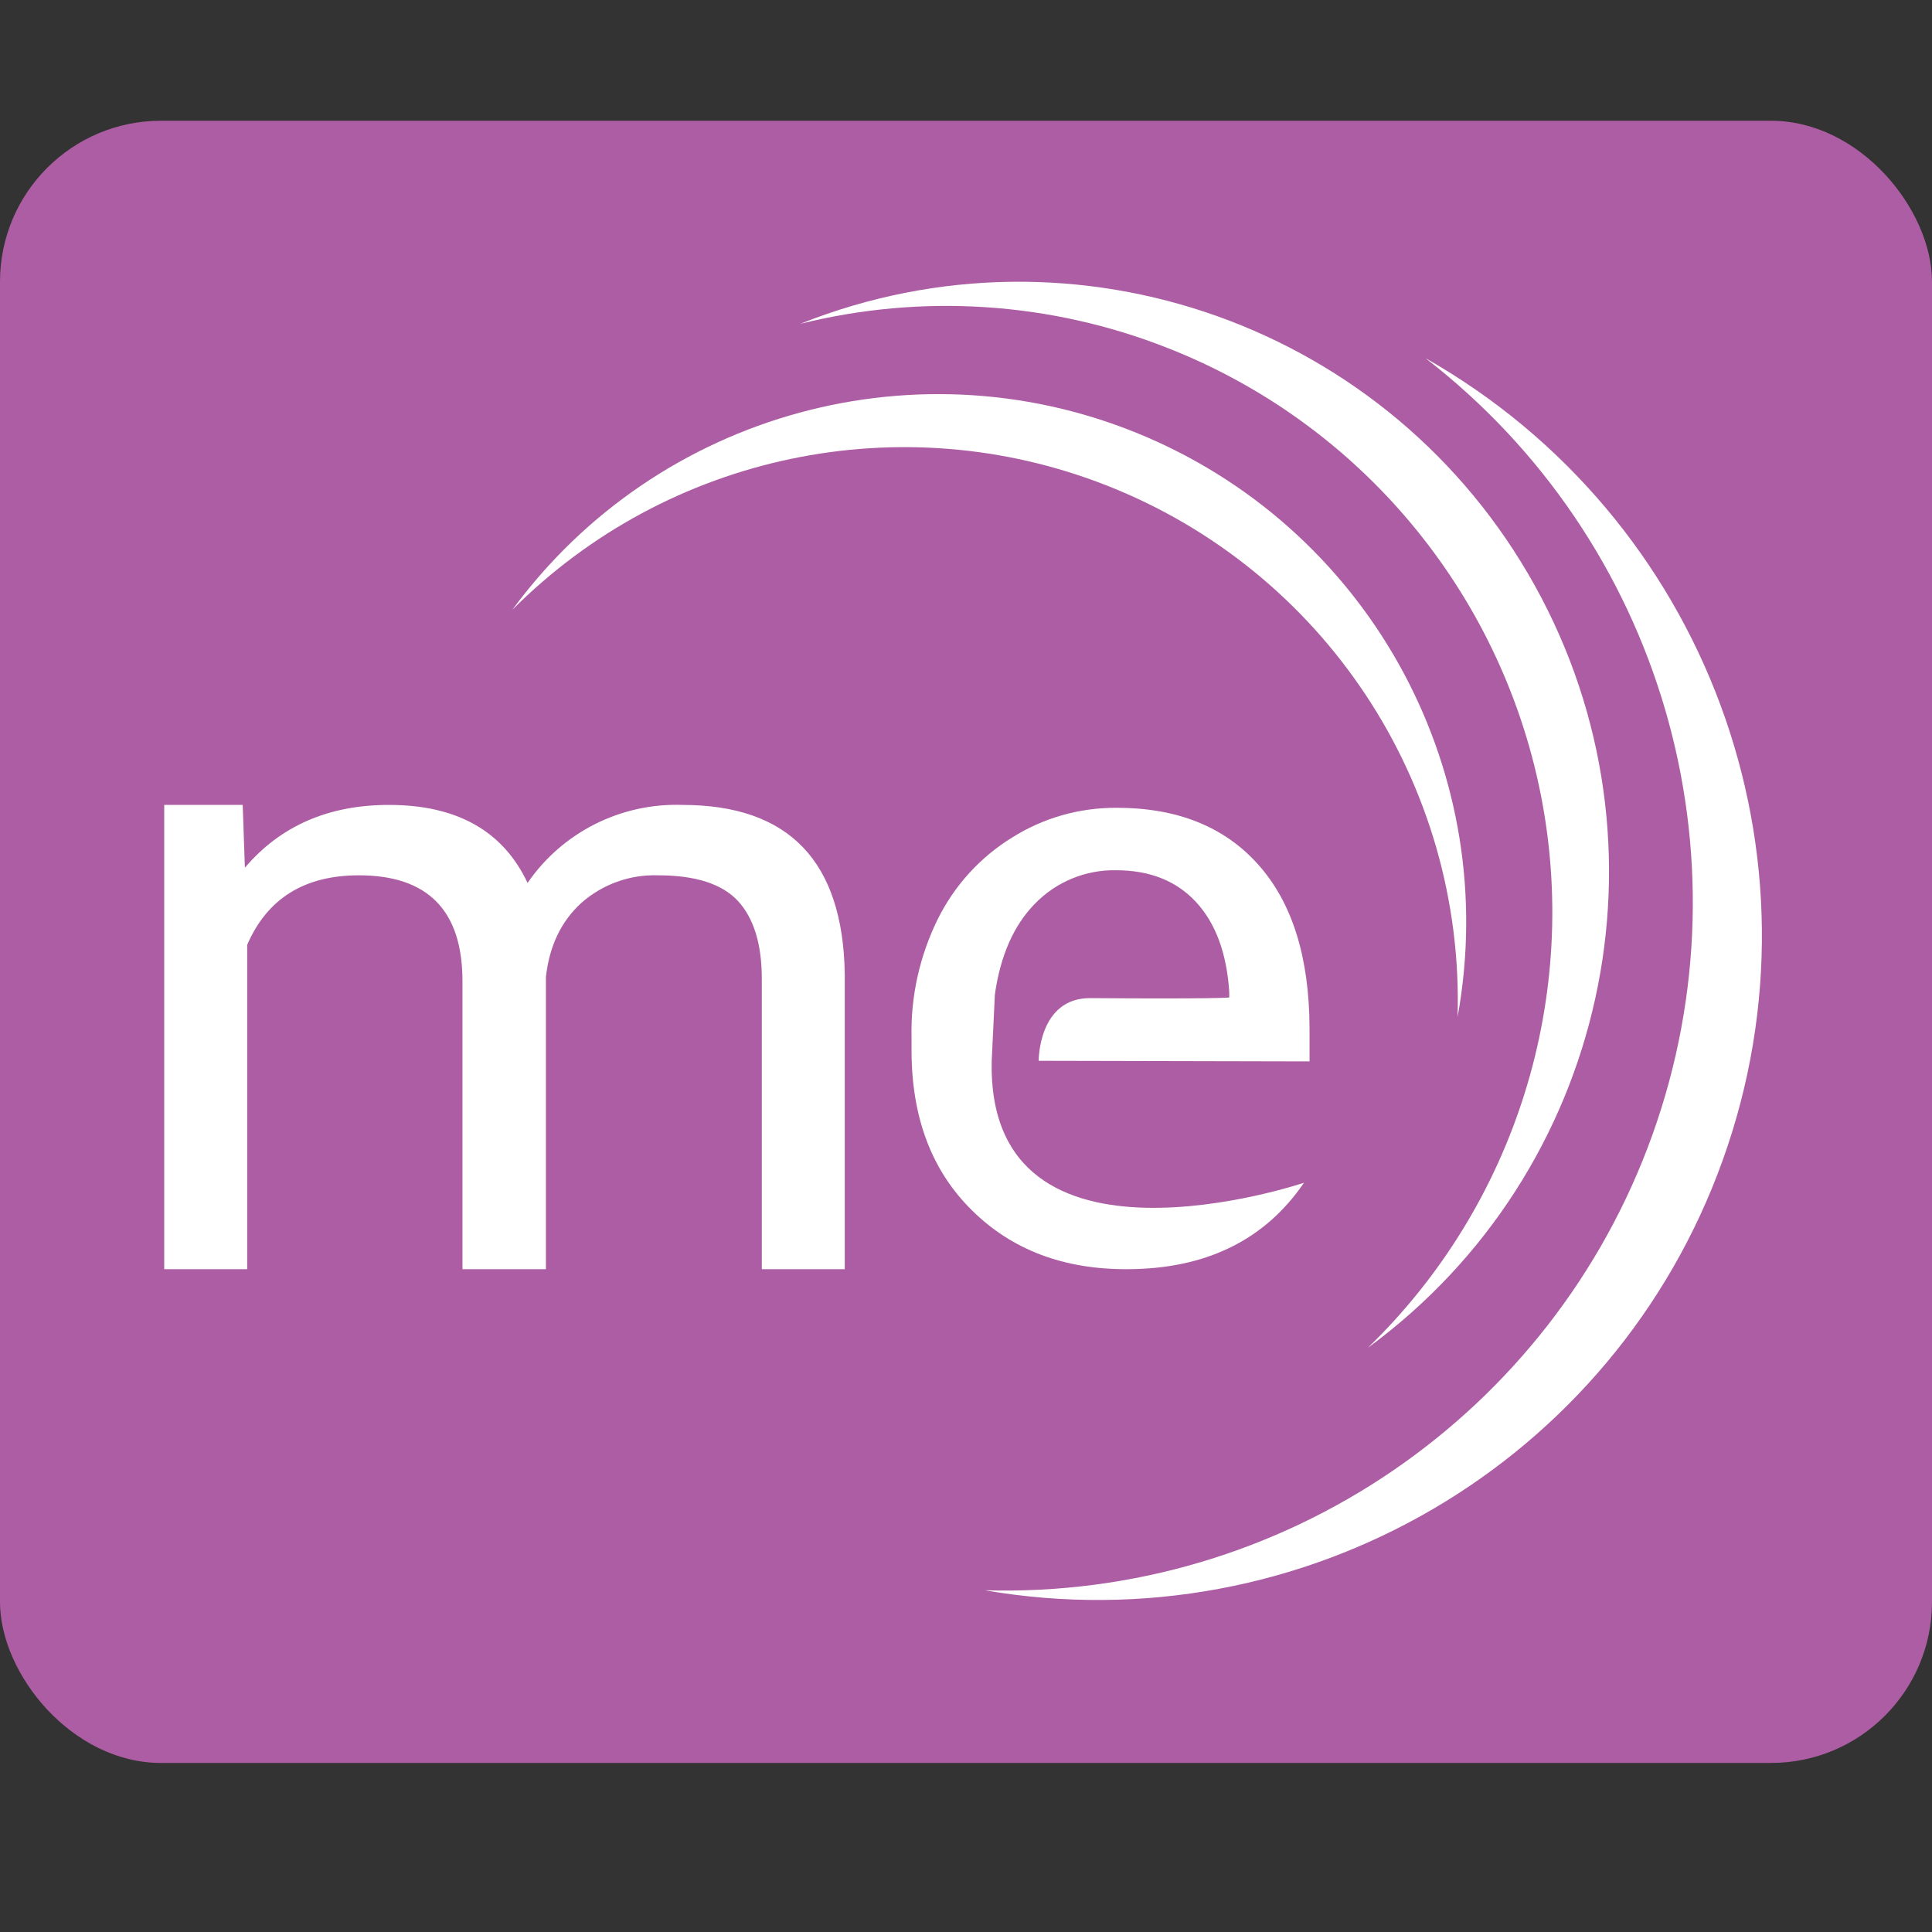 <?xml version="1.0" encoding="UTF-8"?>
<svg width="16px" height="16px" viewBox="0 0 16 16" version="1.1" xmlns="http://www.w3.org/2000/svg" xmlns:xlink="http://www.w3.org/1999/xlink">
    <rect x="0" y="0" width="16" height="16" fill="#333333" stroke="none"/>
    <!-- Generator: Sketch 58 (84663) - https://sketch.com -->
    <title>TSIM_Favicon</title>
    <desc>Created with Sketch.</desc>
    <g id="TSIM_Favicon" stroke="none" stroke-width="1" fill="none" fill-rule="evenodd">
        <g id="tsim-logo2" transform="translate(0, 1)" fill-rule="nonzero">
            <rect id="Rectangle" fill="#AD5DA3" x="0" y="0" width="16" height="13.6" rx="1.333"></rect>
            <g id="tsim-logo" transform="translate(1.333, 1.333)" fill="#FFFFFF">
                <path d="M7.831,1.687 C9.632,2.394 10.795,4.155 10.738,6.089 C11.104,4.085 10.037,2.094 8.166,1.288 C6.296,0.482 4.116,1.075 2.91,2.717 C4.199,1.425 6.132,1.02 7.831,1.687 L7.831,1.687 Z" id="Path"></path>
                <path d="M8.337,0.549 C9.926,1.173 11.089,2.563 11.425,4.237 C11.76,5.911 11.221,7.641 9.995,8.829 C11.979,7.374 12.572,4.671 11.379,2.519 C10.186,0.367 7.58,-0.563 5.294,0.349 C6.305,0.097 7.369,0.167 8.337,0.549 L8.337,0.549 Z" id="Path"></path>
                <path d="M10.472,0.633 C12.425,2.142 13.184,4.737 12.353,7.061 C11.522,9.384 9.289,10.909 6.822,10.837 C9.456,11.291 12.036,9.786 12.936,7.269 C13.837,4.752 12.797,1.952 10.472,0.633 Z" id="Path"></path>
                <path d="M0.677,4.333 L0.695,4.853 C0.99,4.506 1.388,4.333 1.888,4.333 C2.451,4.333 2.833,4.548 3.036,4.979 C3.325,4.559 3.808,4.316 4.318,4.333 C5.2,4.333 5.648,4.799 5.663,5.733 L5.663,8.178 L4.976,8.178 L4.976,5.774 C4.976,5.487 4.91,5.272 4.779,5.129 C4.647,4.987 4.427,4.916 4.117,4.916 C3.884,4.908 3.657,4.99 3.482,5.144 C3.314,5.297 3.216,5.502 3.188,5.759 L3.188,8.178 L2.497,8.178 L2.497,5.793 C2.497,5.208 2.211,4.916 1.639,4.916 C1.188,4.916 0.88,5.108 0.714,5.492 L0.714,8.178 L0.027,8.178 L0.027,4.333 L0.677,4.333 Z" id="Path"></path>
                <path d="M6.88,6.452 L6.906,5.904 C6.951,5.585 7.06,5.334 7.235,5.154 C7.411,4.971 7.656,4.869 7.91,4.874 C8.187,4.874 8.408,4.961 8.571,5.136 C8.734,5.312 8.826,5.56 8.847,5.88 L8.847,5.928 C8.847,5.928 8.726,5.941 7.699,5.933 C7.265,5.929 7.269,6.452 7.269,6.452 L9.512,6.457 L9.512,6.181 C9.51,5.593 9.368,5.141 9.087,4.827 C8.806,4.512 8.413,4.355 7.908,4.357 C7.604,4.356 7.306,4.441 7.049,4.603 C6.784,4.766 6.571,5.001 6.433,5.279 C6.283,5.584 6.208,5.92 6.216,6.259 L6.216,6.375 C6.218,6.925 6.384,7.363 6.716,7.69 C7.047,8.018 7.476,8.18 8.003,8.178 C8.654,8.176 9.142,7.937 9.466,7.462 C9.466,7.462 6.836,8.351 6.88,6.452 Z" id="Path"></path>
            </g>
        </g>
    </g>
</svg>